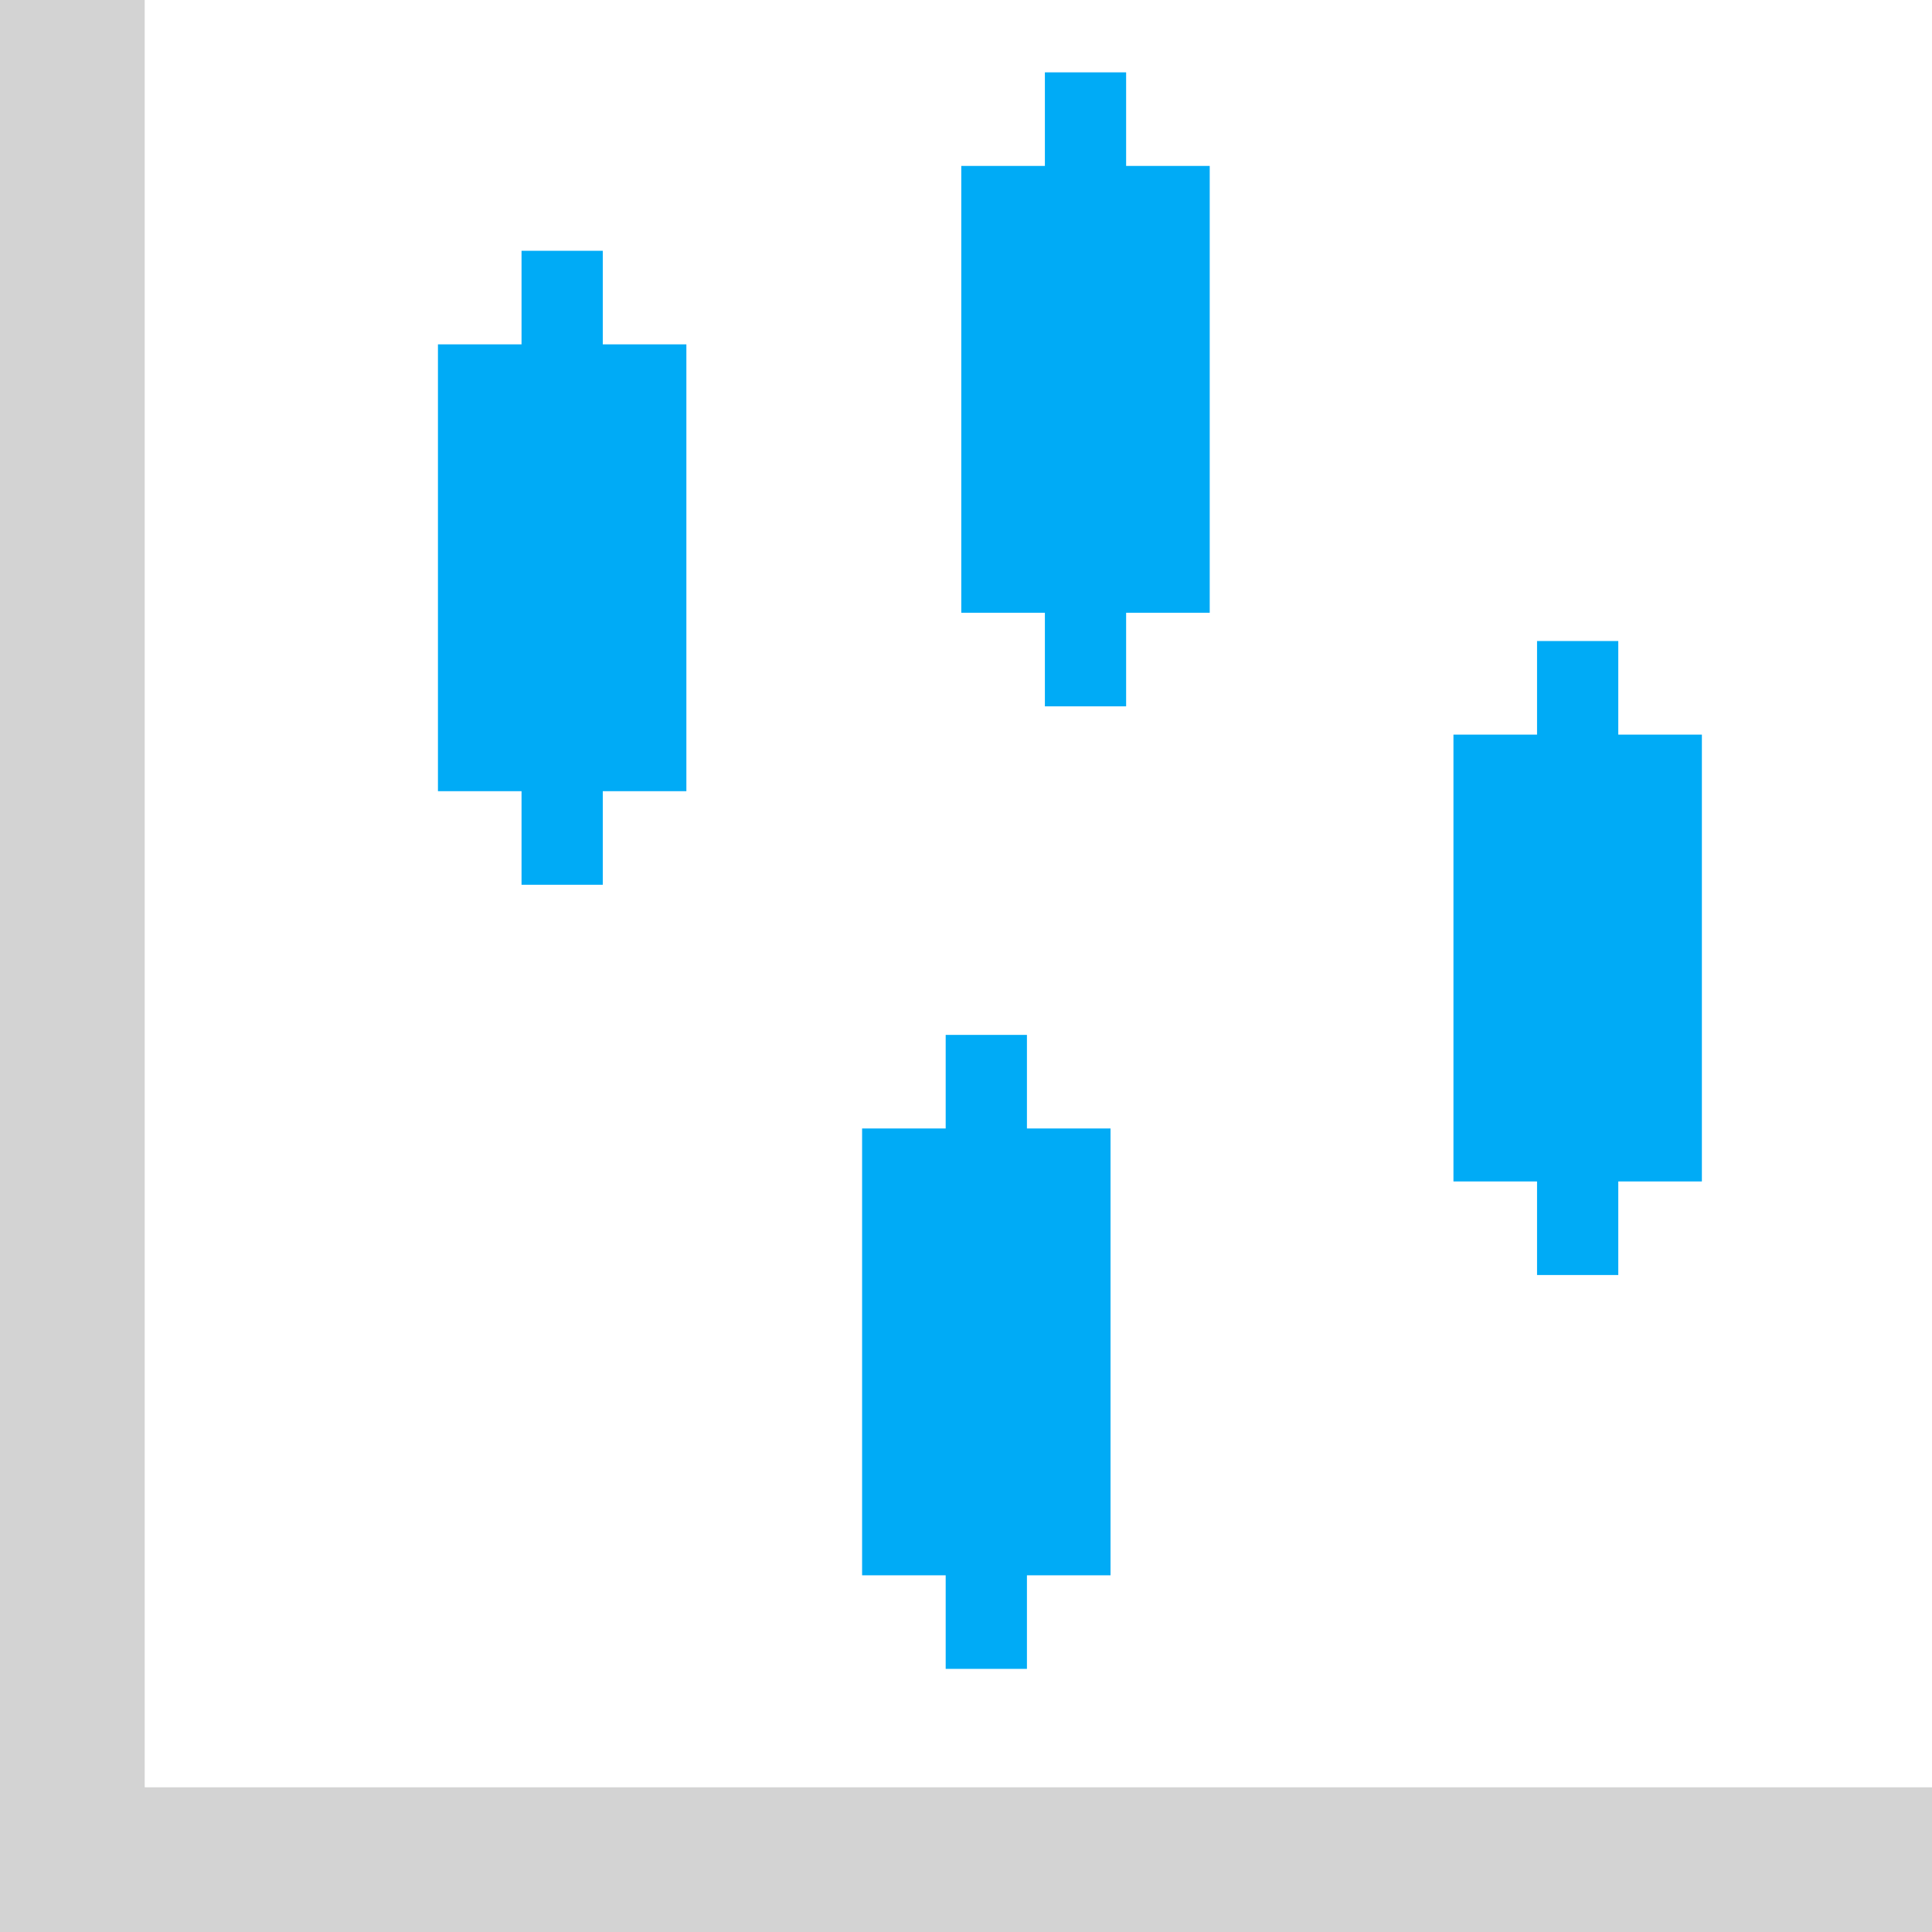 <?xml version='1.0' encoding='utf-8'?>
<svg xmlns="http://www.w3.org/2000/svg" id="Layer_2" data-name="Layer 2" viewBox="0 0 178.181 178.181">
  <g id="Color" fill="#00ABF6">
    <path d="M87.217,153.914v-9.825h7.493v9.825h-7.493ZM87.217,105.27v-9.825h7.493v9.825h-7.493Z" />
    <polygon points="84.09 104.075 97.837 104.075 102.42 104.075 102.42 107.821 102.42 141.538 102.42 145.284 97.837 145.284 84.09 145.284 79.508 145.284 79.508 141.538 79.508 107.821 79.508 104.075 84.09 104.075" />
    <path d="M141.756,117.59v-9.825h7.492v9.825h-7.492ZM141.756,68.945v-9.825h7.492v9.825h-7.492Z" />
    <polygon points="138.628 67.751 152.375 67.751 156.958 67.751 156.958 71.497 156.958 105.213 156.958 108.96 152.375 108.96 138.628 108.96 134.046 108.96 134.046 105.213 134.046 71.497 134.046 67.751 138.628 67.751" />
    <path d="M48.099,81.598v-9.825h7.493v9.825h-7.493ZM48.099,32.954v-9.825h7.493v9.825h-7.493Z" />
    <polygon points="44.972 31.759 58.719 31.759 63.302 31.759 63.302 35.505 63.302 69.222 63.302 72.968 58.719 72.968 44.972 72.968 40.39 72.968 40.39 69.222 40.39 35.505 40.39 31.759 44.972 31.759" />
    <path d="M96.366,65.142v-9.825h7.492v9.825h-7.492ZM96.366,16.498V6.673h7.492v9.825h-7.492Z" />
    <polygon points="93.238 15.303 106.985 15.303 111.568 15.303 111.568 19.05 111.568 52.766 111.568 56.512 106.985 56.512 93.238 56.512 88.655 56.512 88.655 52.766 88.655 19.05 88.655 15.303 93.238 15.303" />
  </g>
  <g id="Grey" fill="#D3D3D3">
    <polygon points="13.346 164.835 178.181 164.835 178.181 178.181 0 178.181 0 0 13.346 0 13.346 164.835" fill-rule="evenodd" />
  </g>
</svg>